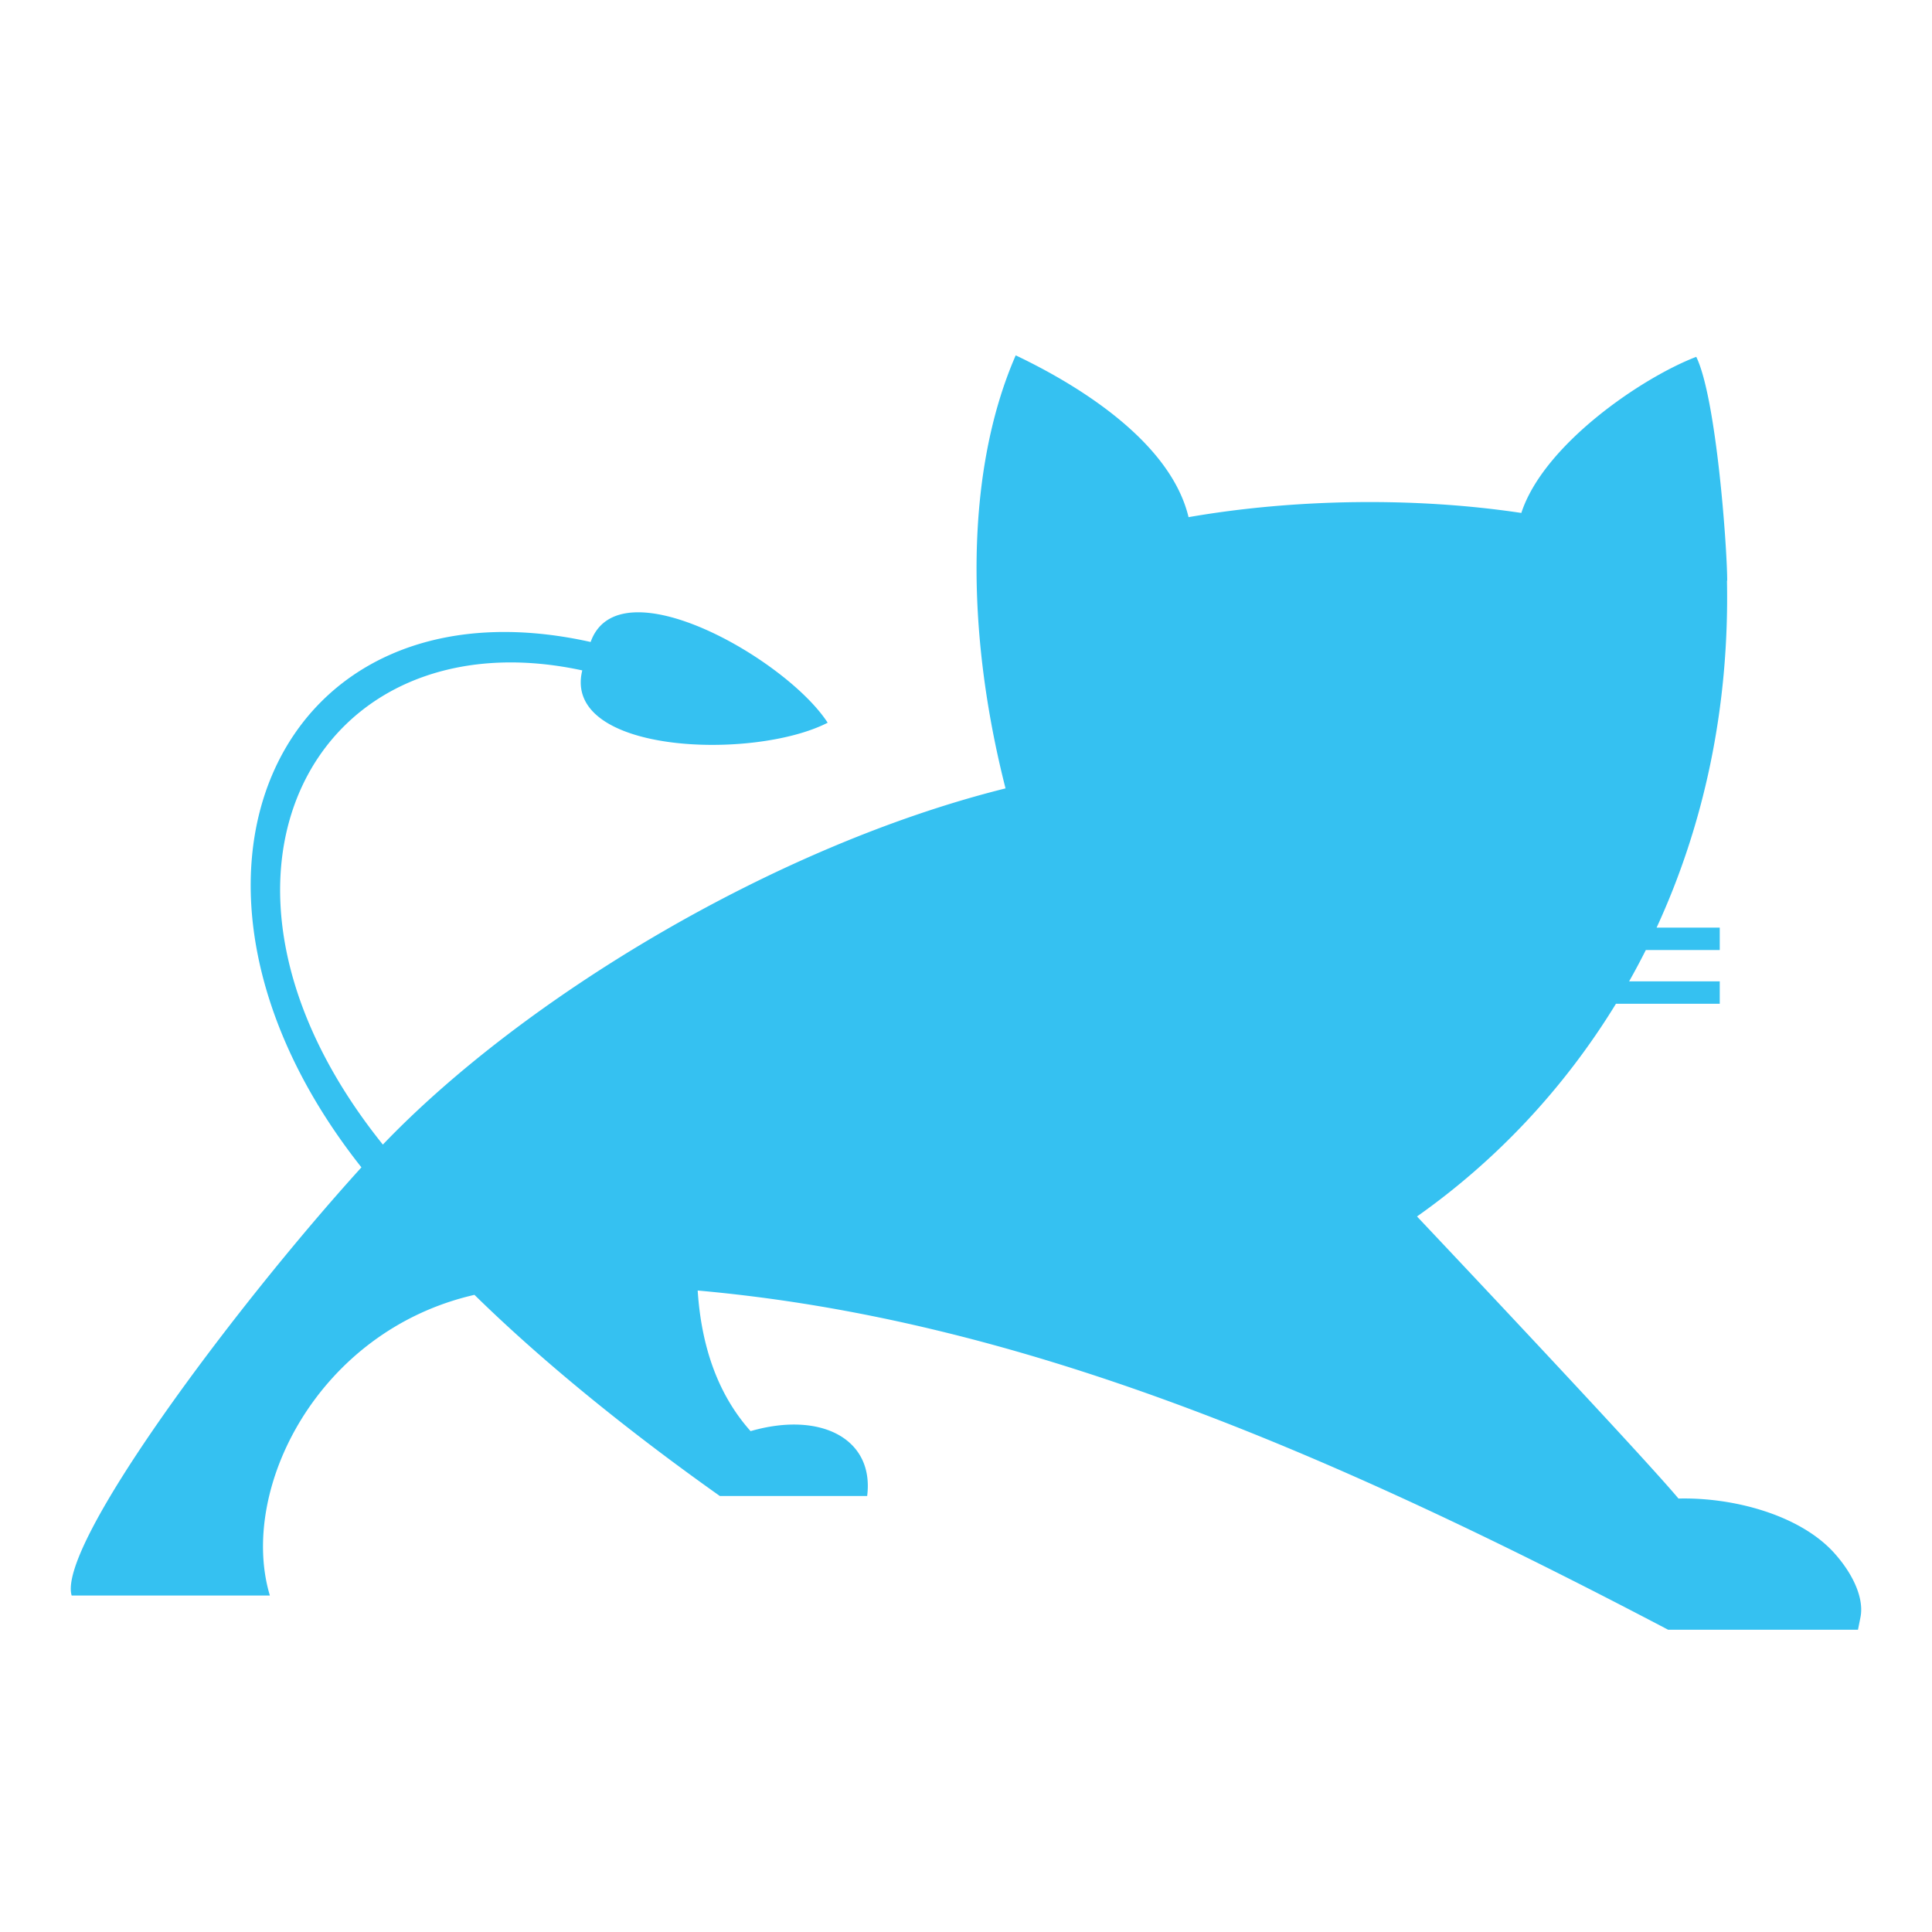 <svg xmlns="http://www.w3.org/2000/svg" viewBox="0 0 512 512" height="16" width="16"><path class="st0" d="M364.564 256.625l19.119 11.882-2.833 4.52-20.62-13.52-19.1 12.652-2.927-4.46 17.09-11.314-30.356-19.198c4.631-7.838 8.195-16.81 11.049-26.534h-22.901v-5.34h24.261c12.167-52.242-21.796-35.569-26.56-19.889l-4.975-1.875c7.5-22.761 49.568-34.743 37 21.763h42.572c5.656-16.693 17.465-24.564 37.197-24.564v5.338c-21.387 0-27.377 9.109-31.657 19.226h23.203v5.34H388.9c-2.623 9.068-.64 17.05 5.658 26.38zm17.022-17.66l-43.879-.01 22.453 14.201zm-40.094-28.312c-2.23 8.267-5.28 16.34-8.571 22.963h54.087c-4.645-7.813-5.402-16.919-3.516-22.963zm-75.014-1.722c-61.171 15.228-127.765 55.488-165.015 94.395-56.691-70.534-17.942-140.949 52.844-125.665-5.408 22.095 45.305 23.956 65.035 13.868-10.93-16.899-55.39-42.257-62.815-21.397-83.118-18.534-120.632 63.59-60.744 139.229-33.952 37.428-80.689 100.195-76.792 113.469h52.527c-8.375-27.961 12.62-70.148 54.217-79.683 17.615 17.27 40.057 35.613 65.037 53.31h39.035c1.924-15.117-12.241-22.576-30.892-17.192-8.336-9.327-13.01-21.787-14.02-37.263 84.719 7.542 165.748 41.914 257.182 89.898h50.308l.659-3.312c.948-4.717-1.622-11.035-6.843-16.905l.007.006c-9.006-10.125-26.653-14.913-41.392-14.56-9.384-11.224-59.17-64.03-69.293-74.755 20.806-14.67 38.872-33.735 52.725-56.371h27.504v-5.932h-24.02a194.93 194.93 0 004.43-8.307h19.59v-5.935h-16.734c12.447-27.008 19.312-58.028 18.646-91.963.022.014.045.025.065.037-.034-9.29-2.913-48.53-8.203-59.335-14.344 5.477-40.448 23.222-46.357 41.368-28.313-4.248-60.233-3.745-88.19 1.116-4.671-19.523-28.116-34.464-45.804-42.88-13.463 30.87-13.248 73.38-2.697 114.76zm178.797-102.675c-3.186 14.669-9.021 31.459-24.07 42.45-14.796-4.099-31.761-6.38-49.082-6.943l-9.124 31.626-14.23-31.357c-17.136.952-33.824 3.556-48.296 7.718-16.35-7.018-23.9-21.324-28.06-44.134-5.692 22.704-6.818 52.874-1.206 83.959l22.889 12.201-20.016 1.372a221.383 221.383 0 003.543 12.83l13.001 5.223-10.311 2.9a201.374 201.374 0 009.109 21.728h20.243v5.935H292.47a182.855 182.855 0 004.73 8.307h12.466v5.932h-8.712c14.567 22.05 34.452 41.256 60.736 54.414 22.744-13.058 42.626-31.576 57.636-54.414H407.91v-5.932h15.143a174.937 174.937 0 004.692-8.307H407.91v-5.935h22.836a177.7 177.7 0 006.26-14.658l-11.046-3.995 13.85-4.041a182.972 182.972 0 003.952-14.193l-14.335-2.182 16.242-6.935c4.962-25.195 3.513-72.951-.393-93.57zM119.049 336.425c-6.597-6.82-12.603-13.584-17.995-20.28-39.133 42.21-65.617 83.999-72.266 98.455h33.09c-1.796-32.935 21.131-68.094 57.171-78.175zm323.674 68.541l-37.526-40.59-27.82 7.229 20.204-15.466-11.953-12.93-20.647 9.47 12.105-18.71-7.191-7.778-9.03 5.537c-27.486-16.242-51.781-37.694-69.753-65.725h-29.288v-5.932h25.637a188.331 188.331 0 01-4.62-8.307h-21.017v-5.935h18.039c-4.344-9.05-8.095-18.682-11.169-28.934-13.094 3.252-26.631 7.746-40.204 13.242l13.06 38.877-39.767-26.798a395.075 395.075 0 00-11.771 6.133l13.366 23.152-28.464-14.532c-6.12 3.674-12.12 7.5-17.961 11.456l6.27 22.501-19.205-13.324c-13.871 10.3-26.546 21.277-37.32 32.551 6.058 7.6 13.185 15.607 21.552 24.007 8.54-1.754 21.231-2.889 48.273-1.066.25-12.63 2.467-26.76 6.673-42.365l7.917 2.155c-4.091 15.18-6.224 28.804-6.413 40.838 86.075 7.447 167.11 41.566 259.392 89.94h40.24c-6.305-12.588-21.63-21.37-41.61-18.696z" fill="#35c1f1" stroke-width=".929"/></svg>